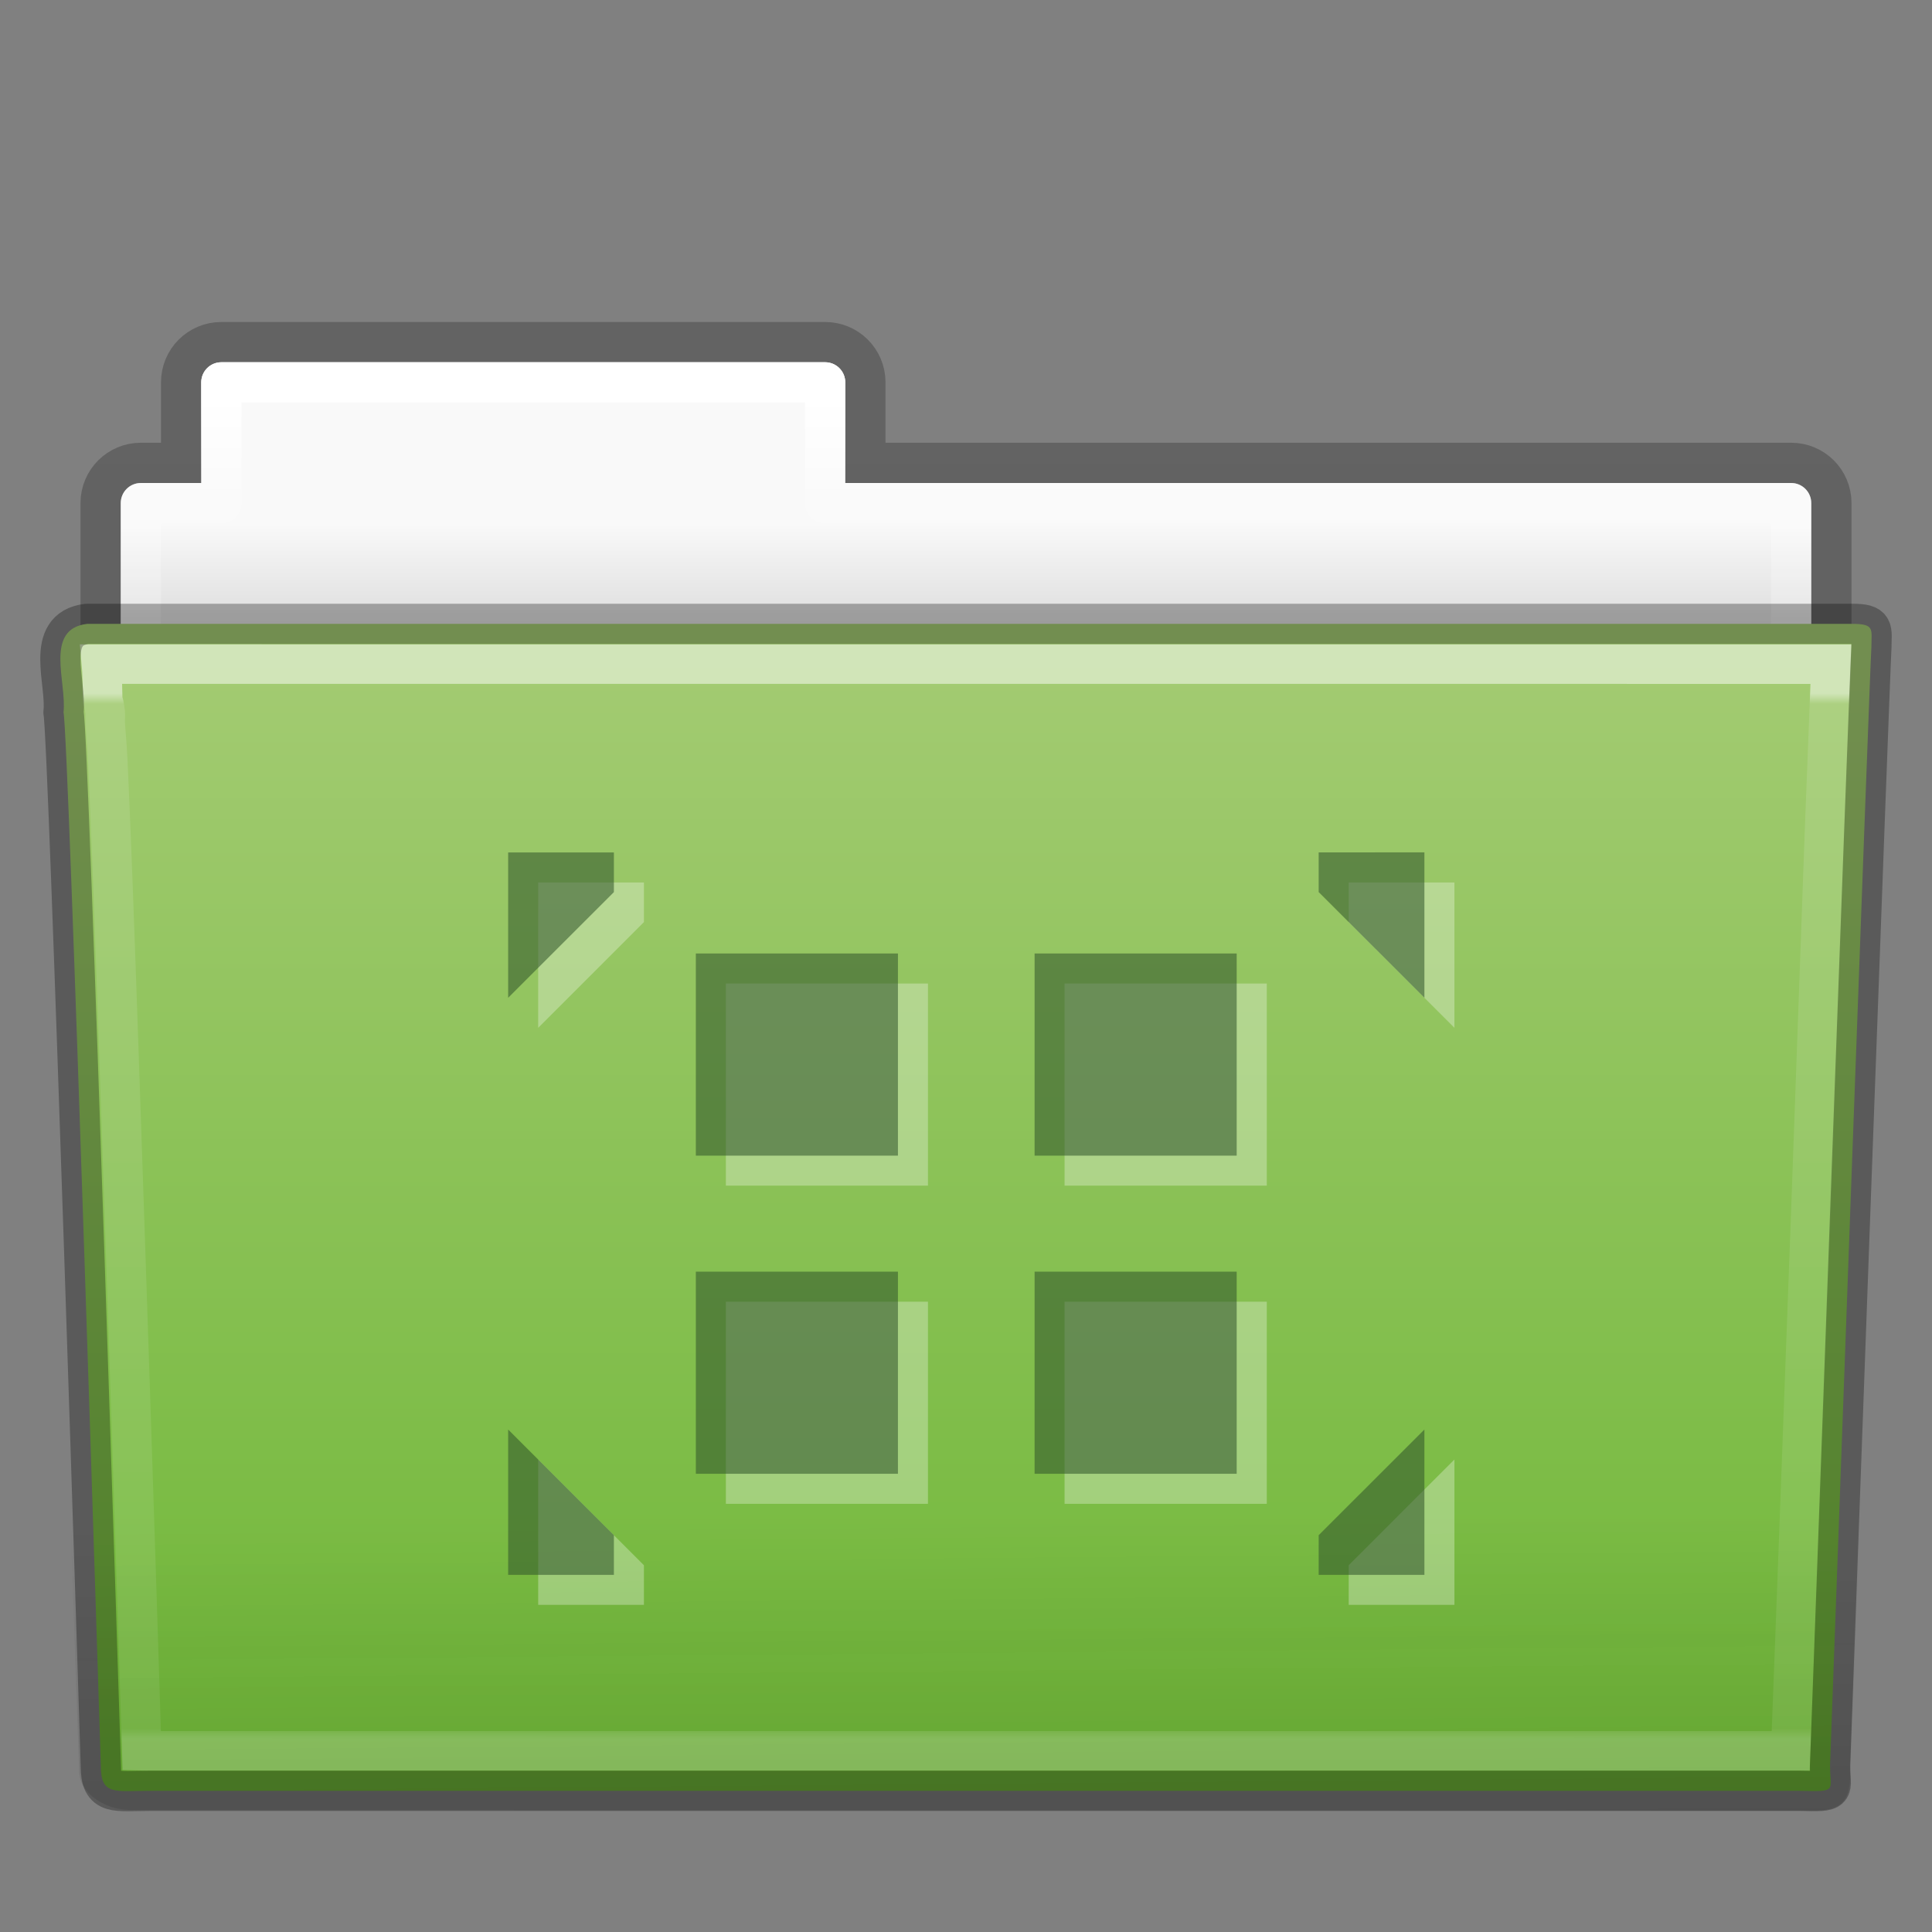 <?xml version="1.0" encoding="utf-8"?>
<!-- Generator: Adobe Illustrator 16.0.0, SVG Export Plug-In . SVG Version: 6.00 Build 0)  -->
<!DOCTYPE svg PUBLIC "-//W3C//DTD SVG 1.1//EN" "http://www.w3.org/Graphics/SVG/1.1/DTD/svg11.dtd">
<svg version="1.1"
	 id="svg18157" xmlns:dc="http://purl.org/dc/elements/1.1/" xmlns:rdf="http://www.w3.org/1999/02/22-rdf-syntax-ns#" xmlns:svg="http://www.w3.org/2000/svg" xmlns:cc="http://creativecommons.org/ns#"
	 xmlns="http://www.w3.org/2000/svg" xmlns:xlink="http://www.w3.org/1999/xlink" x="0px" y="0px" width="48px" height="48px"
	 viewBox="0 0 48 48" enable-background="new 0 0 48 48" xml:space="preserve">
<rect x="0" y="0" width="48" height="48" fill="#808080" stroke="none"/>
<g id="layer1">
	
		<linearGradient id="rect4251-0-0-61_1_" gradientUnits="userSpaceOnUse" x1="40.025" y1="969.832" x2="40.025" y2="919.951" gradientTransform="matrix(0.807 0 0 0.834 -8.321 -764.005)">
		<stop  offset="0" style="stop-color:#000000;stop-opacity:0.322"/>
		<stop  offset="1" style="stop-color:#000000;stop-opacity:0.278"/>
	</linearGradient>
	<path id="rect4251-0-0-61" opacity="0.8" fill="none" stroke="url(#rect4251-0-0-61_1_)" enable-background="new    " d="M5.5,8.5
		c-0.554,0-1,0.446-1,1v2h-1c-0.554,0-1,0.446-1,1v6c0,0.554,0.446,1,1,1h41c0.555,0,1-0.446,1-1v-6c0-0.554-0.445-1-1-1h-23v-2
		c0-0.554-0.446-1-1-1H5.5z"/>
	
		<linearGradient id="rect4251-3-2_1_" gradientUnits="userSpaceOnUse" x1="83.301" y1="780.945" x2="83.301" y2="783.945" gradientTransform="matrix(1 0 0 1 -59.301 -767.945)">
		<stop  offset="0" style="stop-color:#F9F9F9"/>
		<stop  offset="1" style="stop-color:#D8D8D8"/>
	</linearGradient>
	<path id="rect4251-3-2" fill="url(#rect4251-3-2_1_)" d="M5.5,9C5.223,9,5,9.223,5,9.5V12H3.5C3.223,12,3,12.223,3,12.5v6
		C3,18.777,3.223,19,3.5,19h41c0.277,0,0.5-0.223,0.5-0.5v-6c0-0.277-0.223-0.5-0.5-0.5H21V9.5C21,9.223,20.777,9,20.5,9H5.5z"/>
	
		<linearGradient id="rect4251-9-21-7_1_" gradientUnits="userSpaceOnUse" x1="100.055" y1="731.4" x2="100.055" y2="761.296" gradientTransform="matrix(0.892 0 0 1.058 -65.238 -763.972)">
		<stop  offset="0" style="stop-color:#FFFFFF"/>
		<stop  offset="0.074" style="stop-color:#FFFFFF;stop-opacity:0.235"/>
		<stop  offset="0.99" style="stop-color:#FFFFFF;stop-opacity:0.157"/>
		<stop  offset="1" style="stop-color:#FFFFFF;stop-opacity:0.392"/>
	</linearGradient>
	<path id="rect4251-9-21-7" fill="none" stroke="url(#rect4251-9-21-7_1_)" stroke-linecap="round" stroke-linejoin="round" d="
		M5.5,9.5v3h-2v7h41v-7h-24v-3H5.5z"/>
	
		<linearGradient id="rect4173-8-8_1_" gradientUnits="userSpaceOnUse" x1="6901.623" y1="30506.297" x2="6901.623" y2="30749.211" gradientTransform="matrix(0.079 0 0 0.025 -523.989 -712.594)">
		<stop  offset="0" style="stop-color:#000000;stop-opacity:0"/>
		<stop  offset="0.5" style="stop-color:#000000"/>
		<stop  offset="1" style="stop-color:#000000;stop-opacity:0"/>
	</linearGradient>
	
		<rect id="rect4173-8-8" x="4.833" y="41" opacity="0.3" fill="url(#rect4173-8-8_1_)" enable-background="new    " width="38.333" height="6"/>
	
		<radialGradient id="path5058-9-0_1_" cx="18344.326" cy="30626.312" r="117.149" gradientTransform="matrix(0.031 0 0 0.025 -521.658 -712.594)" gradientUnits="userSpaceOnUse">
		<stop  offset="0" style="stop-color:#000000"/>
		<stop  offset="1" style="stop-color:#000000;stop-opacity:0"/>
	</radialGradient>
	<path id="path5058-9-0" opacity="0.3" fill="url(#path5058-9-0_1_)" enable-background="new    " d="M43.166,41v6
		C44.752,47.012,47,45.656,47,44S45.23,41,43.166,41z"/>
	
		<radialGradient id="path5018-6-6_1_" cx="-18242.914" cy="30626.312" r="117.142" gradientTransform="matrix(-0.031 0 0 0.025 -557.061 -712.594)" gradientUnits="userSpaceOnUse">
		<stop  offset="0" style="stop-color:#000000"/>
		<stop  offset="1" style="stop-color:#000000;stop-opacity:0"/>
	</radialGradient>
	<path id="path5018-6-6" opacity="0.3" fill="url(#path5018-6-6_1_)" enable-background="new    " d="M4.833,41v6
		C3.248,47.012,1,45.656,1,44S2.77,41,4.833,41z"/>
	
		<linearGradient id="path3388-7-1_1_" gradientUnits="userSpaceOnUse" x1="32.36" y1="759.415" x2="32.36" y2="786.058" gradientTransform="matrix(1 0 0 1.036 -8.36 -770.385)">
		<stop  offset="0" style="stop-color:#A3CB72"/>
		<stop  offset="1" style="stop-color:#6FB737"/>
	</linearGradient>
	<path id="path3388-7-1" fill="url(#path3388-7-1_1_)" d="M2.163,15.5c-1.072,0.128-0.5,1.454-0.585,2.2
		c0.125,0.481,0.927,26.177,0.927,26.177c0,0.74,0.352,0.615,1.243,0.615c13.188,0,27.771,0,40.961,0
		c0.96,0.023,0.758,0.012,0.758-0.627c0,0,0.992-27.355,1.027-27.782c0-0.449,0.091-0.583-0.473-0.583
		C31.938,15.5,16.247,15.5,2.163,15.5z"/>
	
		<linearGradient id="path6127-1-4_1_" gradientUnits="userSpaceOnUse" x1="-38.526" y1="819.219" x2="-38.652" y2="806.247" gradientTransform="matrix(1.145 0 0 0.998 68.48 -766.813)">
		<stop  offset="0" style="stop-color:#0A0A0A;stop-opacity:0.498"/>
		<stop  offset="1" style="stop-color:#0A0A0A;stop-opacity:0"/>
	</linearGradient>
	<path id="path6127-1-4" opacity="0.4" fill="url(#path6127-1-4_1_)" enable-background="new    " d="M2.058,16.065h43.897
		c0.634,0,1.045,0.445,1.045,0.998l-1.033,26.96c0.016,0.699-0.209,0.977-0.945,0.961l-41.78-0.017
		c-0.634,0-1.273-0.413-1.273-0.966L1.013,17.063C1.013,16.51,1.424,16.065,2.058,16.065z"/>
	
		<linearGradient id="path4587-3-5_1_" gradientUnits="userSpaceOnUse" x1="100.016" y1="713.081" x2="100.016" y2="736.71" gradientTransform="matrix(0.892 0 0 1.099 -65.216 -766.446)">
		<stop  offset="0" style="stop-color:#FFFFFF"/>
		<stop  offset="0.01" style="stop-color:#FFFFFF;stop-opacity:0.235"/>
		<stop  offset="0.99" style="stop-color:#FFFFFF;stop-opacity:0.157"/>
		<stop  offset="1" style="stop-color:#FFFFFF;stop-opacity:0.392"/>
	</linearGradient>
	
		<path id="path4587-3-5" opacity="0.5" fill="none" stroke="url(#path4587-3-5_1_)" stroke-width="0.981" stroke-linecap="round" enable-background="new    " d="
		M2.522,16.5c0.017,0.183,0.022,0.538,0.031,0.909c0.023,0.09,0.026,0.062,0.031,0.097c0.011,0.069,0.027,0.144,0.031,0.195
		c0.006,0.078-0.006,0.18,0,0.292c0.014,0.225,0.045,0.531,0.063,0.909c0.035,0.756,0.078,1.774,0.125,3.018
		c0.094,2.487,0.203,5.77,0.313,9.021c0.212,6.309,0.395,12.188,0.406,12.558c0.123,0.004,0.071,0,0.25,0H44.49
		c0.014-0.342,0.254-6.674,0.5-13.401c0.127-3.453,0.246-6.941,0.344-9.573c0.05-1.315,0.096-2.421,0.125-3.212
		c0.014-0.341,0.023-0.595,0.031-0.812L2.522,16.5L2.522,16.5z"/>
	
		<path id="path3388-7-1-7" opacity="0.3" fill="none" stroke="#000000" stroke-linecap="round" stroke-linejoin="round" enable-background="new    " d="
		M2.163,15.5c-1.072,0.128-0.5,1.454-0.585,2.2c0.125,0.481,0.927,26.177,0.927,26.177c0,0.74,0.352,0.615,1.243,0.615
		c13.188,0,27.771,0,40.961,0c0.96,0.023,0.758,0.012,0.758-0.627c0,0,0.992-27.355,1.027-27.782c0-0.449,0.091-0.583-0.473-0.583
		C31.938,15.5,16.247,15.5,2.163,15.5z"/>
</g>
<g>
	<path opacity="0.3" fill="#FFFFFF" d="M13.371,25.536l2.627-2.627v-0.984h-2.627V25.536z M33.508,21.925v0.984l2.627,2.627v-3.611
		H33.508z M33.508,39.872h2.627v-3.611l-2.627,2.627V39.872z M13.371,39.872h2.627v-0.984l-2.627-2.627V39.872z M18.034,29.457
		h5.021v-5.022h-5.021V29.457z M26.449,29.457h5.024v-5.022h-5.024V29.457z M18.034,37.362h5.021v-5.021h-5.021V37.362z
		 M26.449,37.362h5.024v-5.021h-5.024V37.362z"/>
	<path opacity="0.552" fill="#30542B" enable-background="new    " d="M12.625,24.79l2.627-2.626v-0.985h-2.627V24.79z
		 M32.762,21.178v0.985l2.627,2.626v-3.612H32.762z M32.762,39.127h2.627v-3.611l-2.627,2.626V39.127z M12.625,39.127h2.627v-0.985
		l-2.627-2.626V39.127z M17.288,28.712h5.021v-5.023h-5.021V28.712z M25.704,28.712h5.021v-5.023h-5.021V28.712z M17.288,36.616
		h5.021v-5.022h-5.021V36.616z M25.704,36.616h5.021v-5.022h-5.021V36.616z"/>
</g>
</svg>
